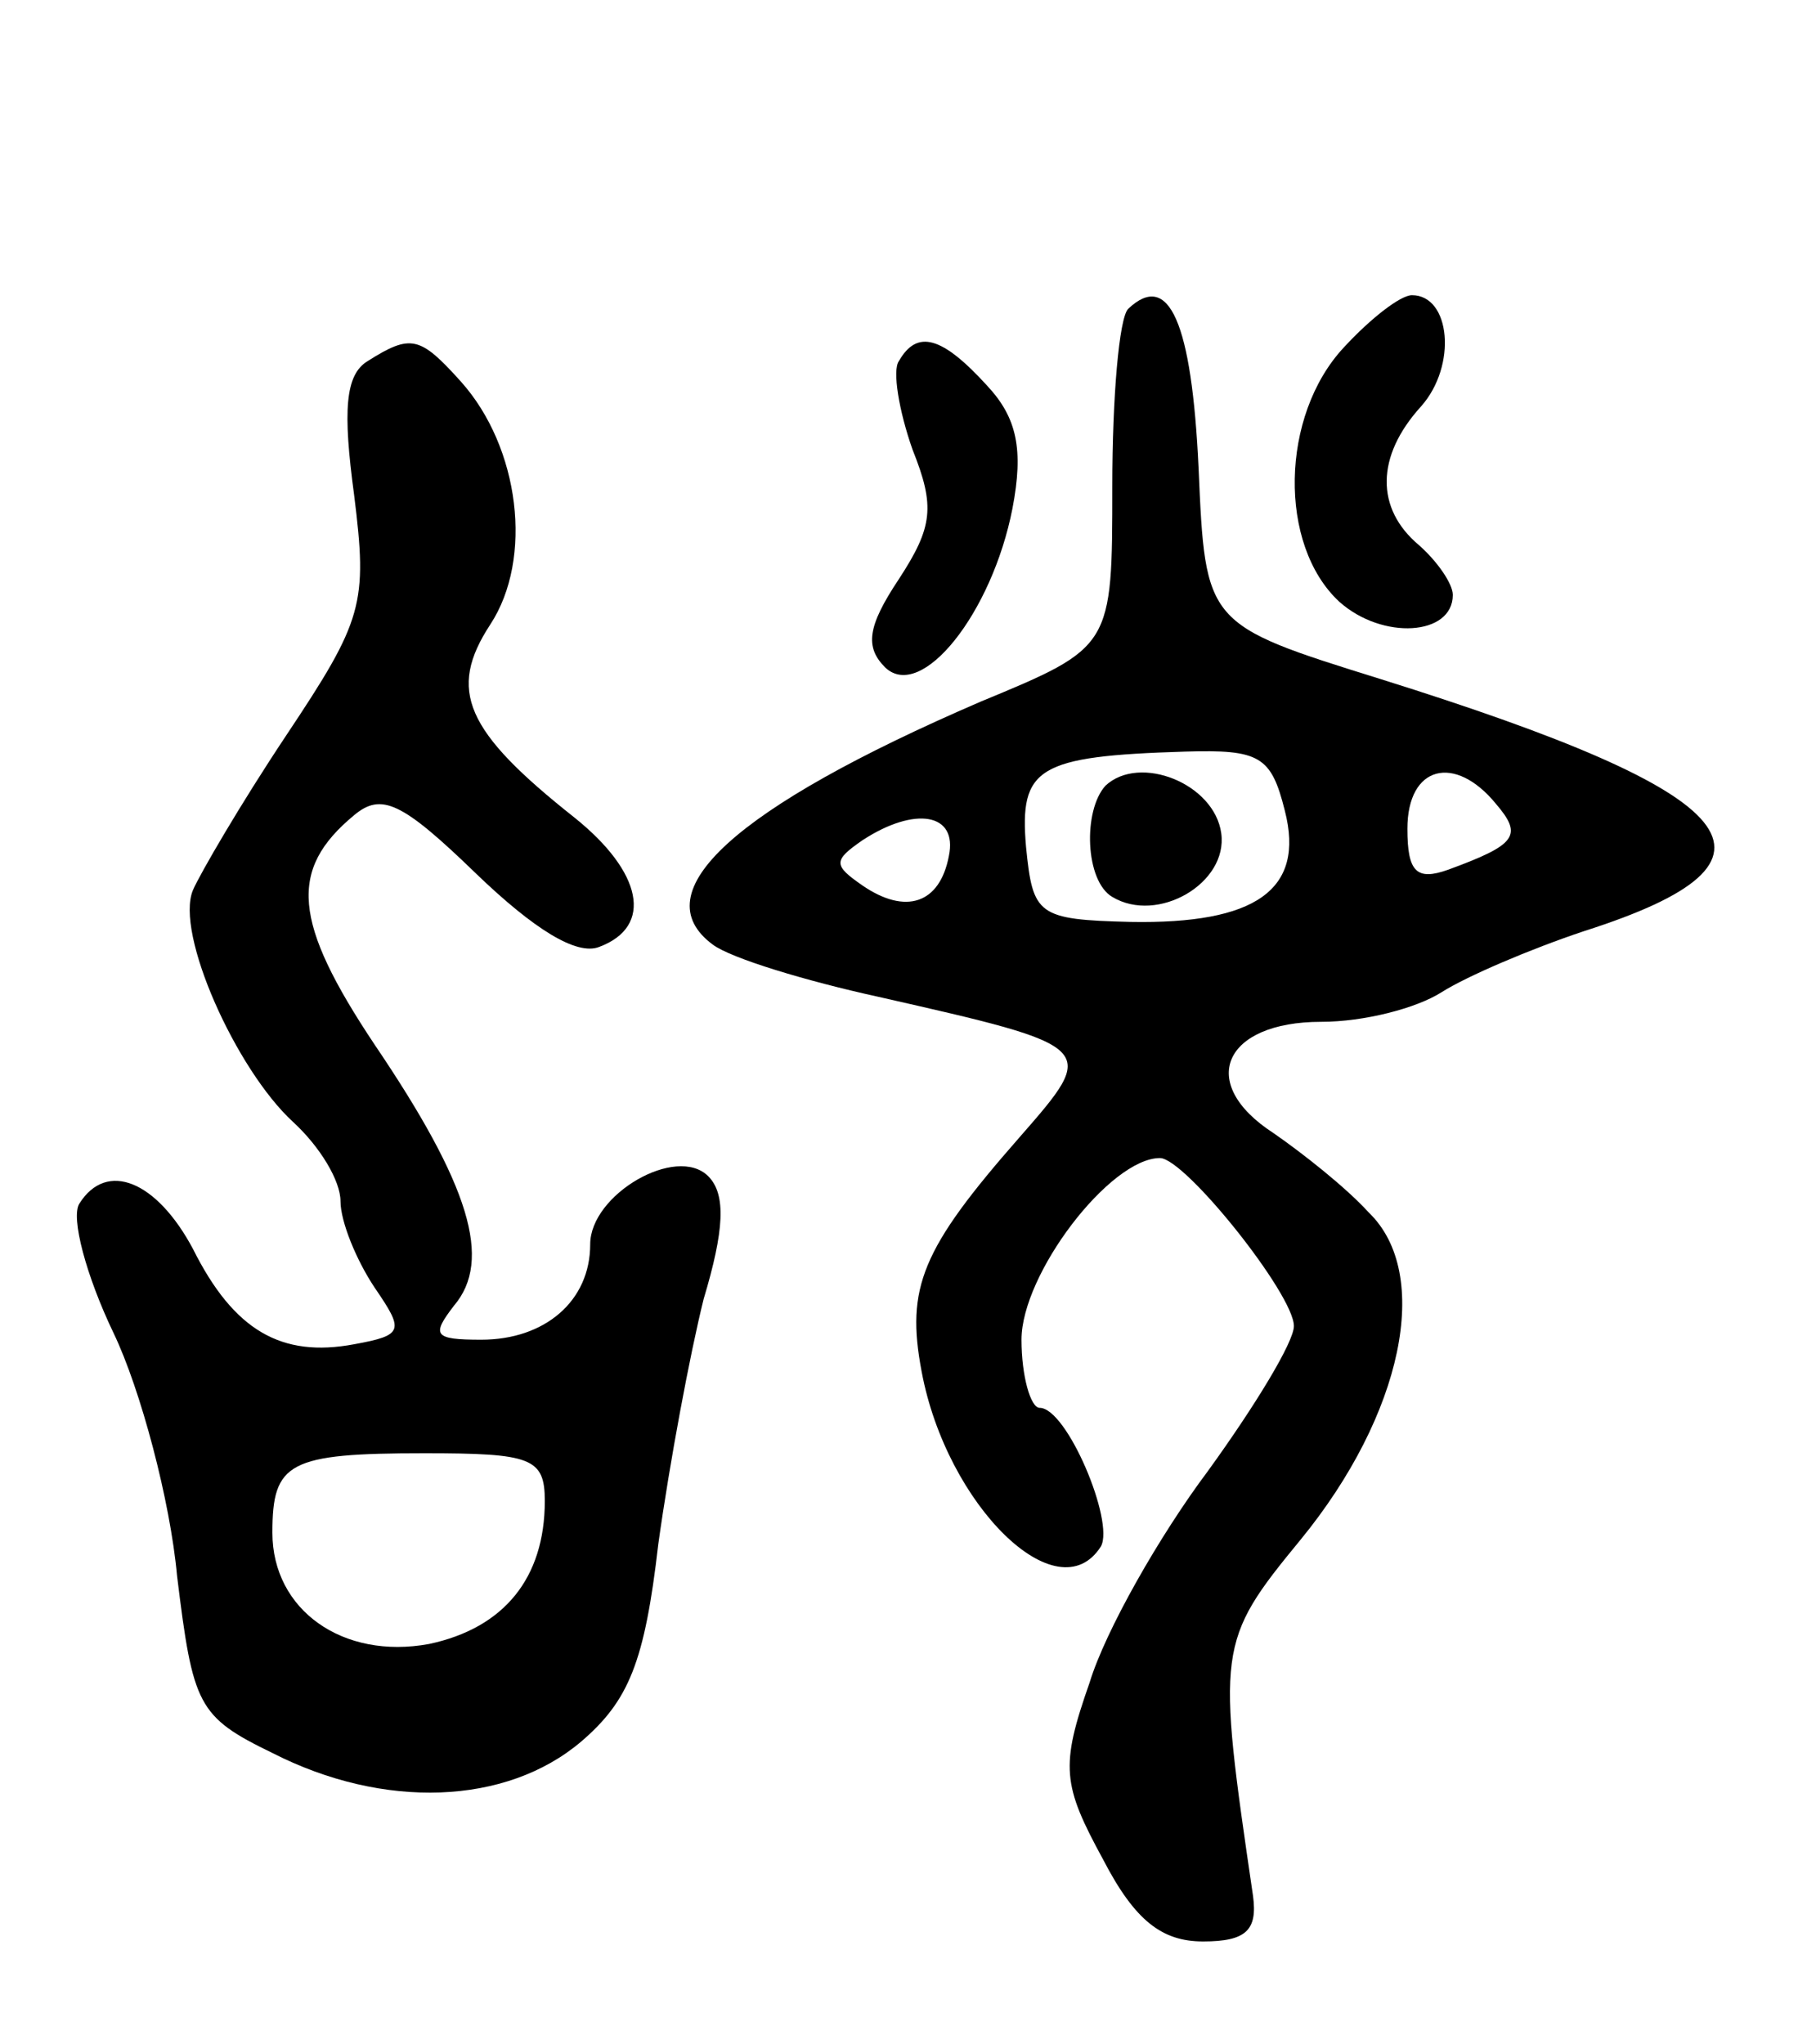 <svg version="1.0" xmlns="http://www.w3.org/2000/svg"
 width="80pt" height="90pt" viewBox="0 0 80 90"
 preserveAspectRatio="xMidYMid meet">
<g transform="translate(0,90) scale(0.1,-0.1)"
fill="#000000" stroke="none">
<path d="M497 764 c-4 -4 -7 -39 -7 -78 0 -71 0 -71 -58 -95 -109 -47 -149
-84 -118 -107 8 -6 41 -16 73 -23 97 -22 97 -22 62 -62 -43 -49 -50 -66 -43
-103 11 -59 60 -107 79 -77 6 11 -15 61 -27 61 -4 0 -8 14 -8 30 0 29 39 80
61 80 11 0 59 -60 59 -74 0 -7 -17 -35 -38 -64 -21 -28 -45 -70 -52 -93 -13
-37 -12 -45 6 -78 14 -27 26 -36 44 -36 19 0 24 5 22 20 -16 109 -16 112 21
157 45 55 58 117 30 144 -10 11 -29 26 -42 35 -34 22 -22 49 21 49 19 0 42 6
53 13 11 7 39 19 63 27 97 31 73 60 -90 111 -77 24 -77 24 -80 93 -3 64 -13
87 -31 70z m69 -221 c9 -35 -13 -50 -68 -49 -41 1 -43 3 -46 33 -3 35 5 40 70
42 33 1 38 -2 44 -26z m93 3 c12 -14 9 -18 -21 -29 -14 -5 -18 -1 -18 18 0 28
21 33 39 11z m-241 -23 c-4 -21 -19 -26 -38 -13 -13 9 -13 11 0 20 23 15 42
12 38 -7z"/>
<path d="M487 554 c-10 -11 -9 -42 3 -49 20 -12 51 6 48 28 -3 22 -36 35 -51
21z"/>
<path d="M592 747 c-28 -30 -29 -87 -2 -112 19 -17 50 -15 50 3 0 5 -7 15 -15
22 -19 16 -19 39 1 61 16 18 13 49 -4 49 -5 0 -18 -10 -30 -23z"/>
<path d="M162 741 c-10 -6 -11 -22 -6 -59 6 -48 4 -55 -30 -106 -20 -30 -38
-61 -41 -68 -8 -19 19 -79 44 -102 12 -11 21 -26 21 -35 0 -9 7 -26 15 -38 13
-19 13 -21 -9 -25 -32 -6 -53 6 -71 42 -16 30 -38 39 -50 20 -4 -6 3 -32 15
-57 12 -25 25 -74 28 -107 7 -57 9 -62 42 -78 49 -25 103 -23 136 5 21 18 28
35 34 87 5 36 14 84 20 108 9 30 10 46 2 54 -14 14 -52 -8 -52 -30 0 -25 -20
-42 -48 -42 -21 0 -22 2 -12 15 17 20 7 53 -35 115 -36 54 -38 77 -9 101 12
10 21 6 54 -26 25 -24 44 -36 54 -32 24 9 19 33 -11 57 -48 38 -56 56 -37 85
19 29 13 78 -13 107 -18 20 -22 21 -41 9z m78 -502 c0 -34 -18 -56 -51 -63
-38 -7 -69 15 -69 49 0 31 7 35 67 35 47 0 53 -2 53 -21z"/>
<path d="M396 741 c-3 -4 0 -22 6 -39 10 -25 9 -34 -6 -57 -14 -21 -15 -30 -6
-39 16 -15 47 24 56 70 5 26 2 40 -11 54 -20 22 -31 25 -39 11z"/>
</g>
</svg>
